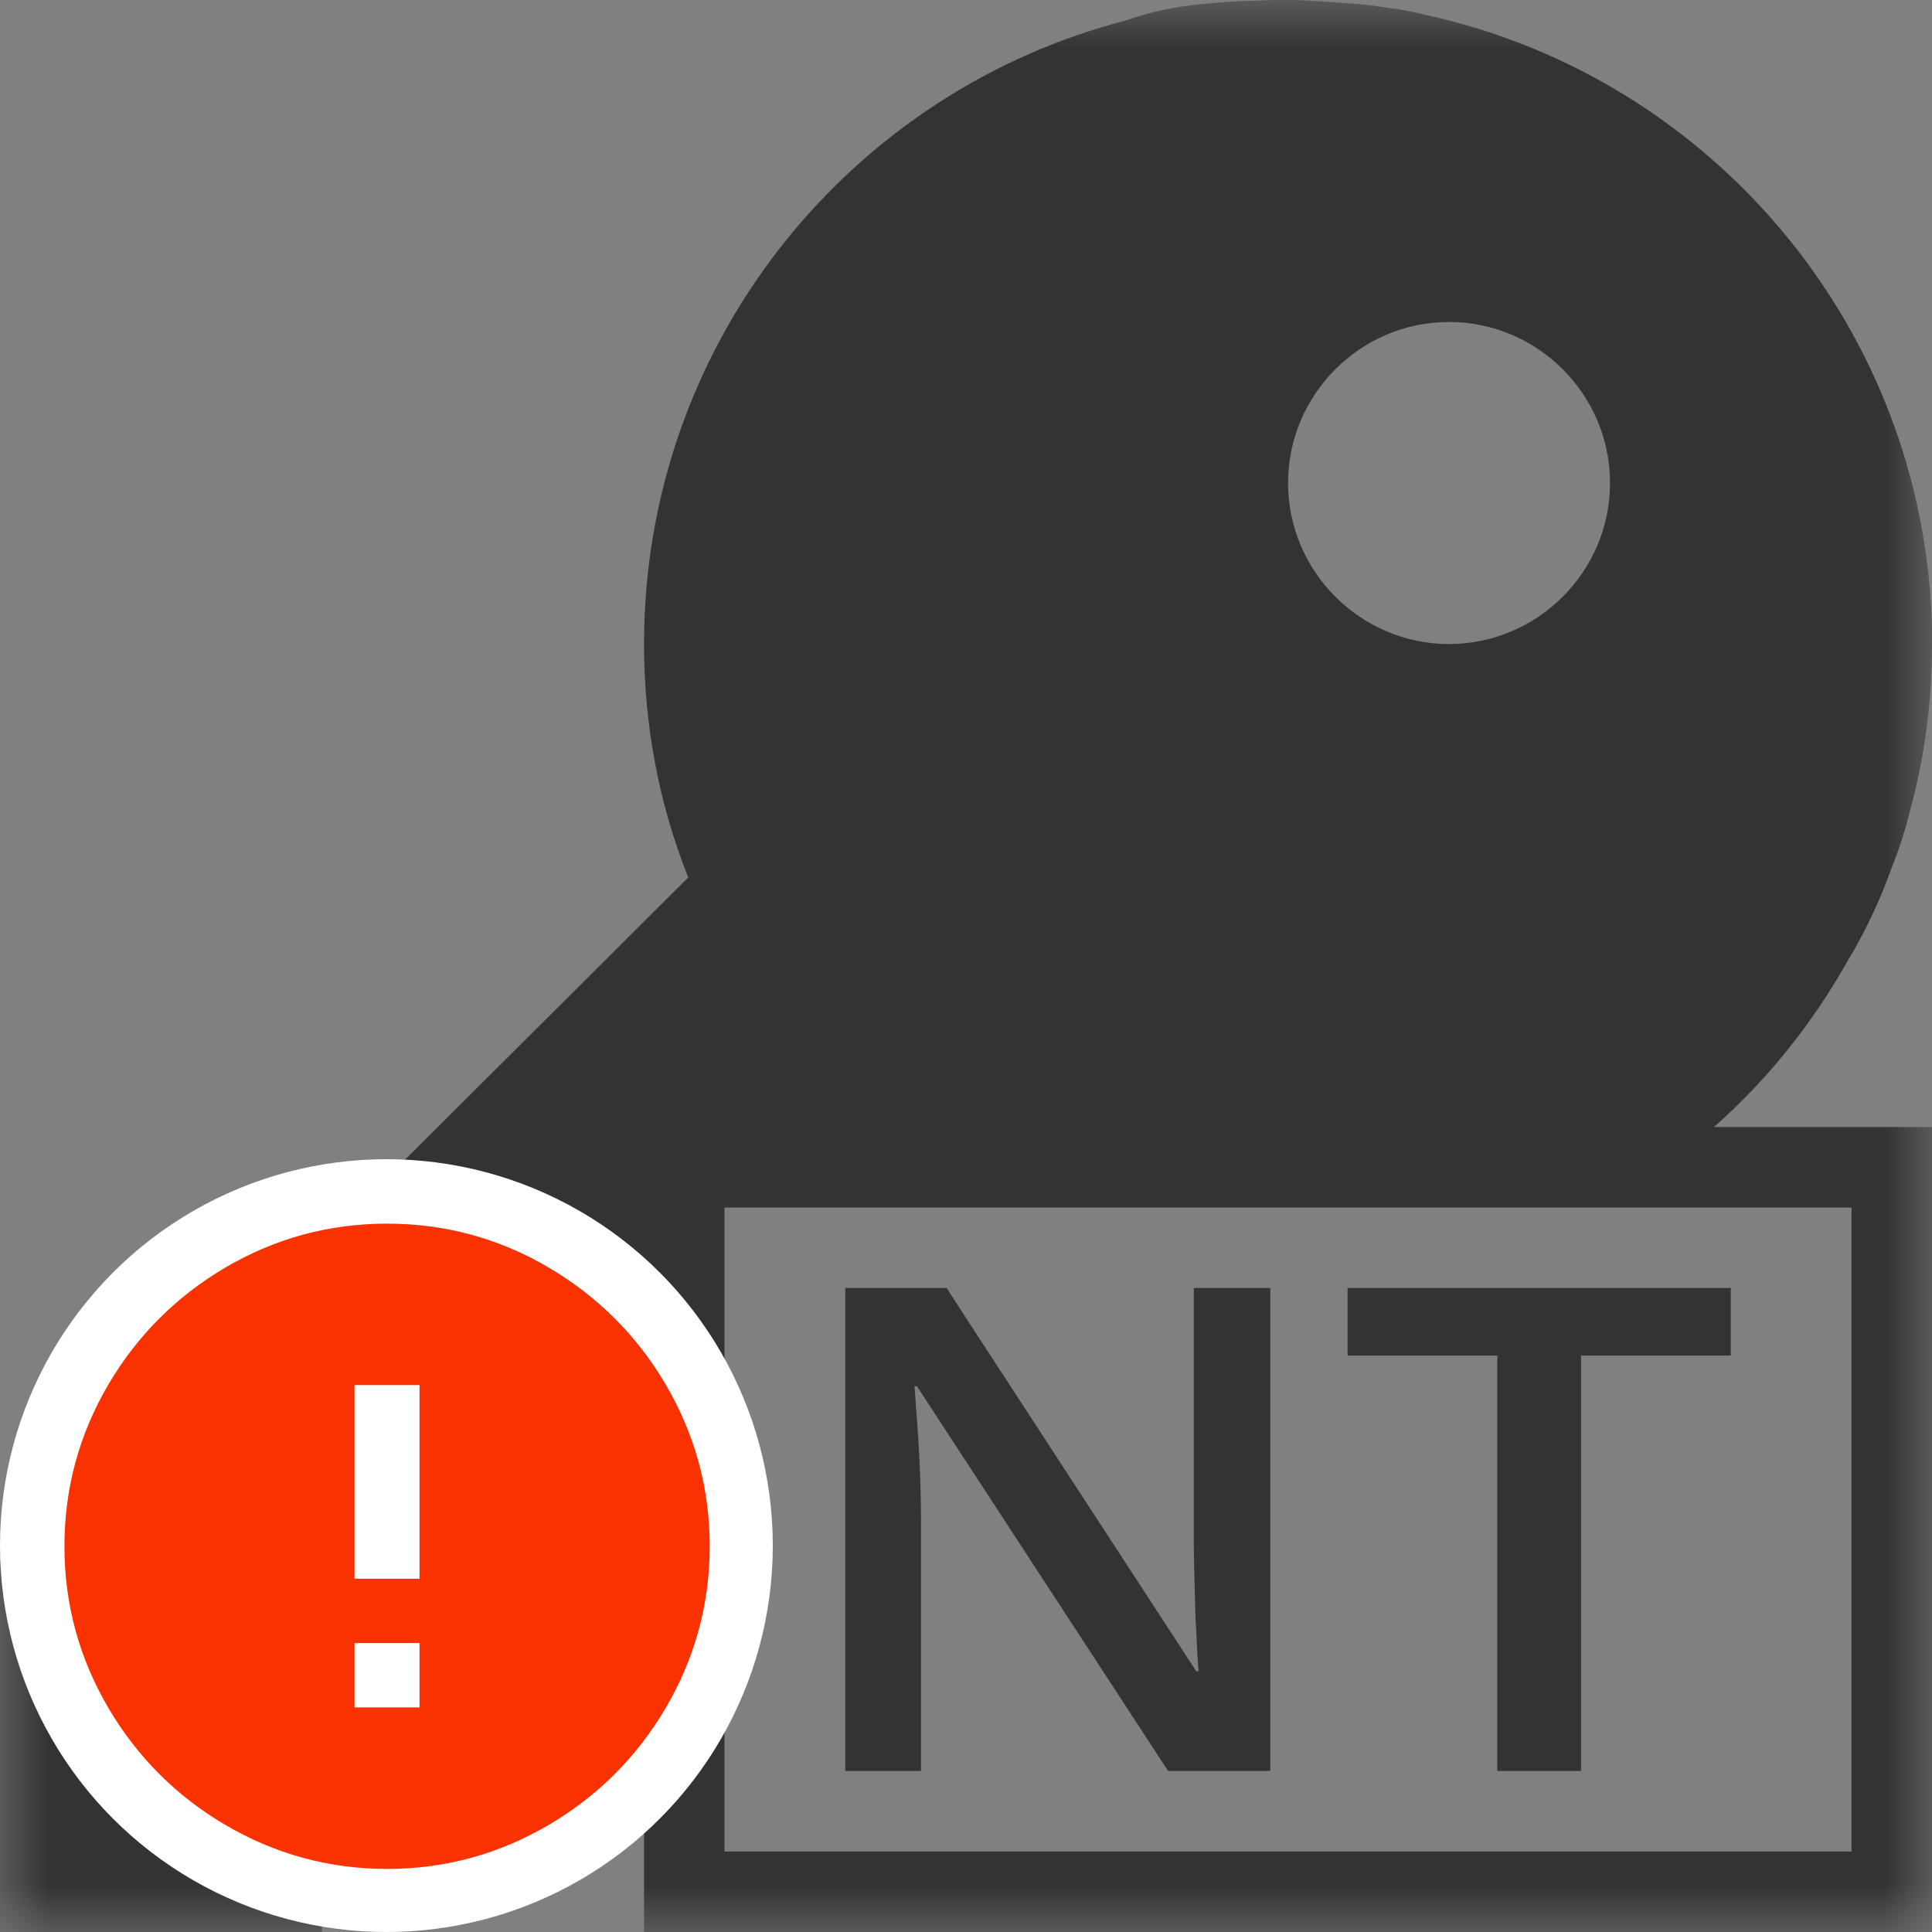 <?xml version="1.0" encoding="UTF-8"?>
<svg width="20px" height="20px" viewBox="0 0 20 20" version="1.1" xmlns="http://www.w3.org/2000/svg" xmlns:xlink="http://www.w3.org/1999/xlink">
    <rect x="0" y="0" width="20" height="20" fill="#808080" stroke="none"/>
    <!-- Generator: Sketch 51.3 (57544) - http://www.bohemiancoding.com/sketch -->
    <title>icons / classes/ BMC_NTDomain_32_Error</title>
    <desc>Created with Sketch.</desc>
    <defs>
        <polygon id="path-1" points="0 0 20 0 20 20 0 20"></polygon>
    </defs>
    <g id="icons-/-classes/-BMC_NTDomain_32" stroke="none" stroke-width="1" fill="none" fill-rule="evenodd">
        <g id="icons-/-classes/-NT-Domain">
            <g id="icons-/-20x20-icon-field" fill="#F5A623" fill-rule="nonzero" opacity="0">
                <rect x="0" y="0" width="20" height="20"></rect>
            </g>
            <g id="Group-3">
                <mask id="mask-2" fill="white">
                    <use xlink:href="#path-1"></use>
                </mask>
                <g id="Clip-2"></g>
                <path d="M13.95,13.333 L17.917,13.333 L17.917,14.033 L16.367,14.033 L16.367,18.333 L15.5,18.333 L15.5,14.033 L13.95,14.033 L13.95,13.333 Z M12.358,13.333 L13.15,13.333 L13.15,18.333 L12.092,18.333 L9.492,14.35 L9.467,14.35 L9.483,14.575 C9.517,14.992 9.534,15.383 9.534,15.733 L9.534,18.333 L8.75,18.333 L8.75,14.65 L8.75,13.333 L9.8,13.333 L9.983,13.617 L12.383,17.3 L12.409,17.3 C12.4,17.242 12.392,17.05 12.375,16.725 C12.367,16.392 12.358,16.142 12.358,15.95 L12.358,13.333 Z M19.167,19.167 L7.5,19.167 L7.5,15 L7.5,12.5 L16.558,12.5 L19.167,12.5 L19.167,19.167 Z M15,3.333 C15.917,3.333 16.667,4.083 16.667,5 C16.667,5.917 15.917,6.667 15,6.667 C14.084,6.667 13.334,5.917 13.334,5 C13.334,4.083 14.084,3.333 15,3.333 Z M19.592,8.958 C19.667,8.775 19.725,8.583 19.775,8.383 C19.925,7.833 20,7.258 20,6.667 L20,6.508 C19.925,3.392 17.717,0.808 14.775,0.158 C14.65,0.125 14.517,0.1 14.383,0.083 C14.275,0.067 14.167,0.05 14.059,0.042 C13.95,0.033 13.834,0.025 13.717,0.017 C13.584,0.008 13.459,0 13.334,0 C13.217,0 13.099,0 12.992,0.008 C12.8,0.008 12.617,0.025 12.442,0.042 C12.184,0.067 11.925,0.117 11.667,0.208 C11.625,0.217 11.584,0.233 11.542,0.242 C8.724,1.025 6.667,3.608 6.667,6.667 C6.667,7.517 6.825,8.333 7.125,9.083 L0,16.183 L0,20 L3.333,20 L3.333,17.5 L5.833,17.5 L5.833,15 L6.667,15 L6.667,20 L20,20 L20,11.667 L17.742,11.667 C18.292,11.183 18.759,10.6 19.125,9.95 C19.317,9.633 19.467,9.308 19.592,8.958 Z" id="Fill-1" fill="#333333" mask="url(#mask-2)"></path>
            </g>
        </g>
        <g id="icons-/-Error_Mark" transform="translate(0, 12)">
            <circle id="Oval" fill="#FFFFFF" fill-rule="nonzero" cx="4" cy="4" r="4"></circle>
            <path d="M4.007,0.667 C4.609,0.667 5.17,0.82 5.688,1.126 C6.19,1.424 6.59,1.823 6.887,2.325 C7.193,2.844 7.347,3.405 7.347,4.007 C7.347,4.608 7.193,5.169 6.887,5.688 C6.59,6.19 6.19,6.59 5.688,6.887 C5.169,7.193 4.608,7.347 4.007,7.347 C3.405,7.347 2.844,7.193 2.325,6.887 C1.823,6.59 1.424,6.19 1.126,5.688 C0.82,5.169 0.667,4.608 0.667,4.007 C0.667,3.405 0.82,2.844 1.126,2.325 C1.424,1.823 1.823,1.424 2.325,1.126 C2.844,0.82 3.404,0.667 4.007,0.667 L4.007,0.667 Z M4.007,0.667 C4.006,0.667 4.004,0.667 4.003,0.667 L4.01,0.667 C4.009,0.667 4.008,0.667 4.007,0.667 L4.007,0.667 Z M4.343,5.675 L4.343,5.009 L3.67,5.009 L3.67,5.675 L4.343,5.675 Z M4.343,4.343 L4.343,2.338 L3.67,2.338 L3.67,4.343 L4.343,4.343 Z" id="" fill="#F83200"></path>
        </g>
    </g>
</svg>